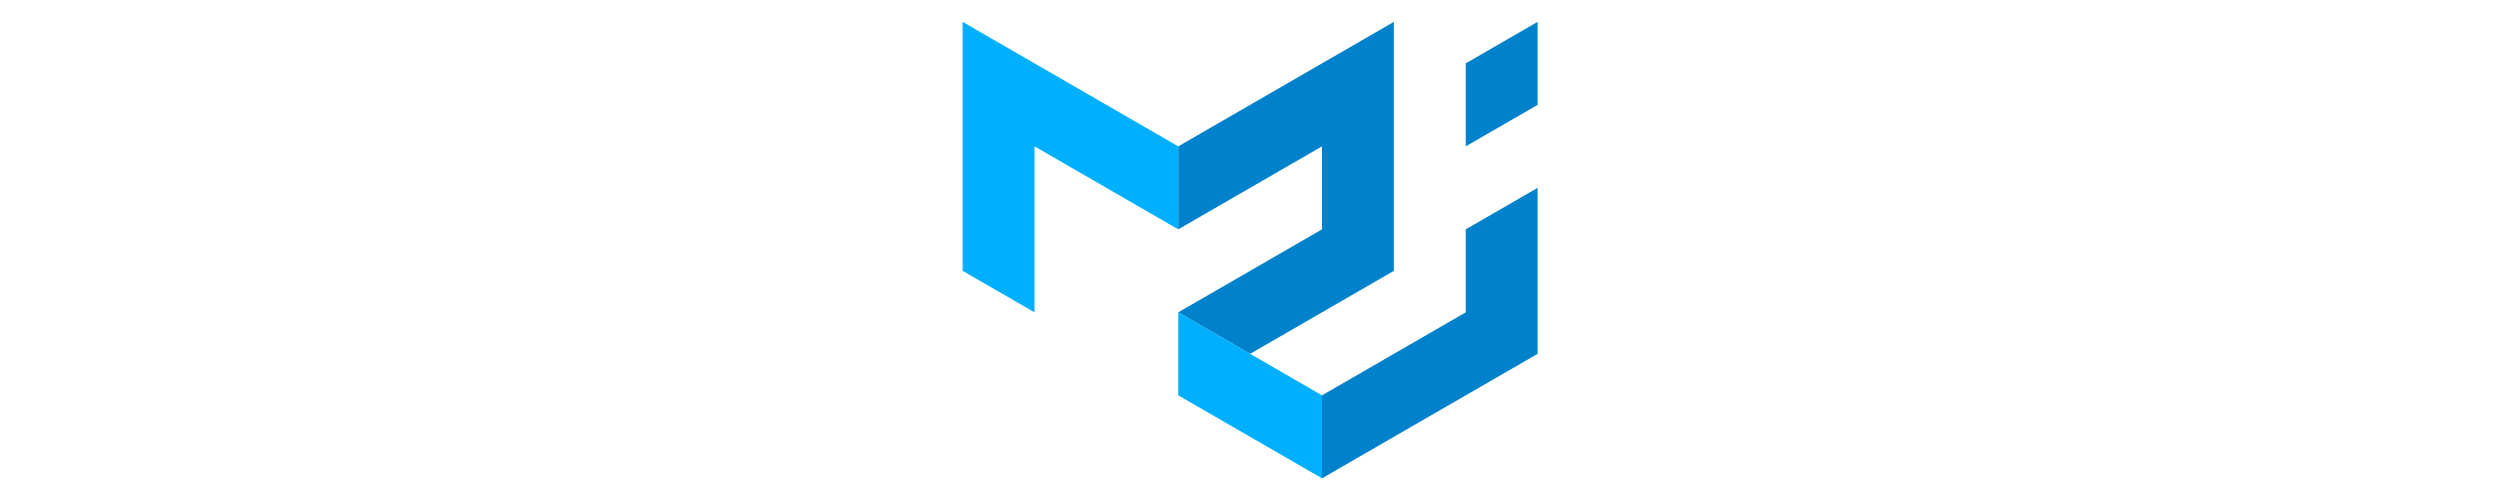 <?xml version="1.0" encoding="UTF-8" standalone="no"?>
<svg xmlns:dc="http://purl.org/dc/elements/1.1/" xmlns:cc="http://creativecommons.org/ns#" xmlns:rdf="http://www.w3.org/1999/02/22-rdf-syntax-ns#" xmlns:svg="http://www.w3.org/2000/svg" xmlns="http://www.w3.org/2000/svg" viewBox="0 0 600 119.975" width="2500" height="500" version="1.1" id="svg10">
<defs id="defs14" />
<g id="g845" transform="matrix(0.23,0,0,0.23,231.028,5.235)">
<path d="M 0,259.8 V 0 L 225,129.9 V 216.5 L 75,129.9 V 303.1 Z" fill="#00b0ff" id="path2" />
<path d="M 225,129.9 450,0 V 259.8 L 300,346.4 225,303.1 375,216.5 V 129.9 L 225,216.5 Z" fill="#0081cb" id="path4" />
<path d="M 225,303.1 V 389.7 L 375,476.3 V 389.7 Z" fill="#00b0ff" id="path6" />
<path d="M 375,476.3 600,346.4 V 173.2 L 525,216.5 V 303.1 L 375,389.7 Z M 525,129.9 V 43.3 L 600,0 V 86.6 Z" fill="#0081cb" id="path8" />
</g>
</svg>
